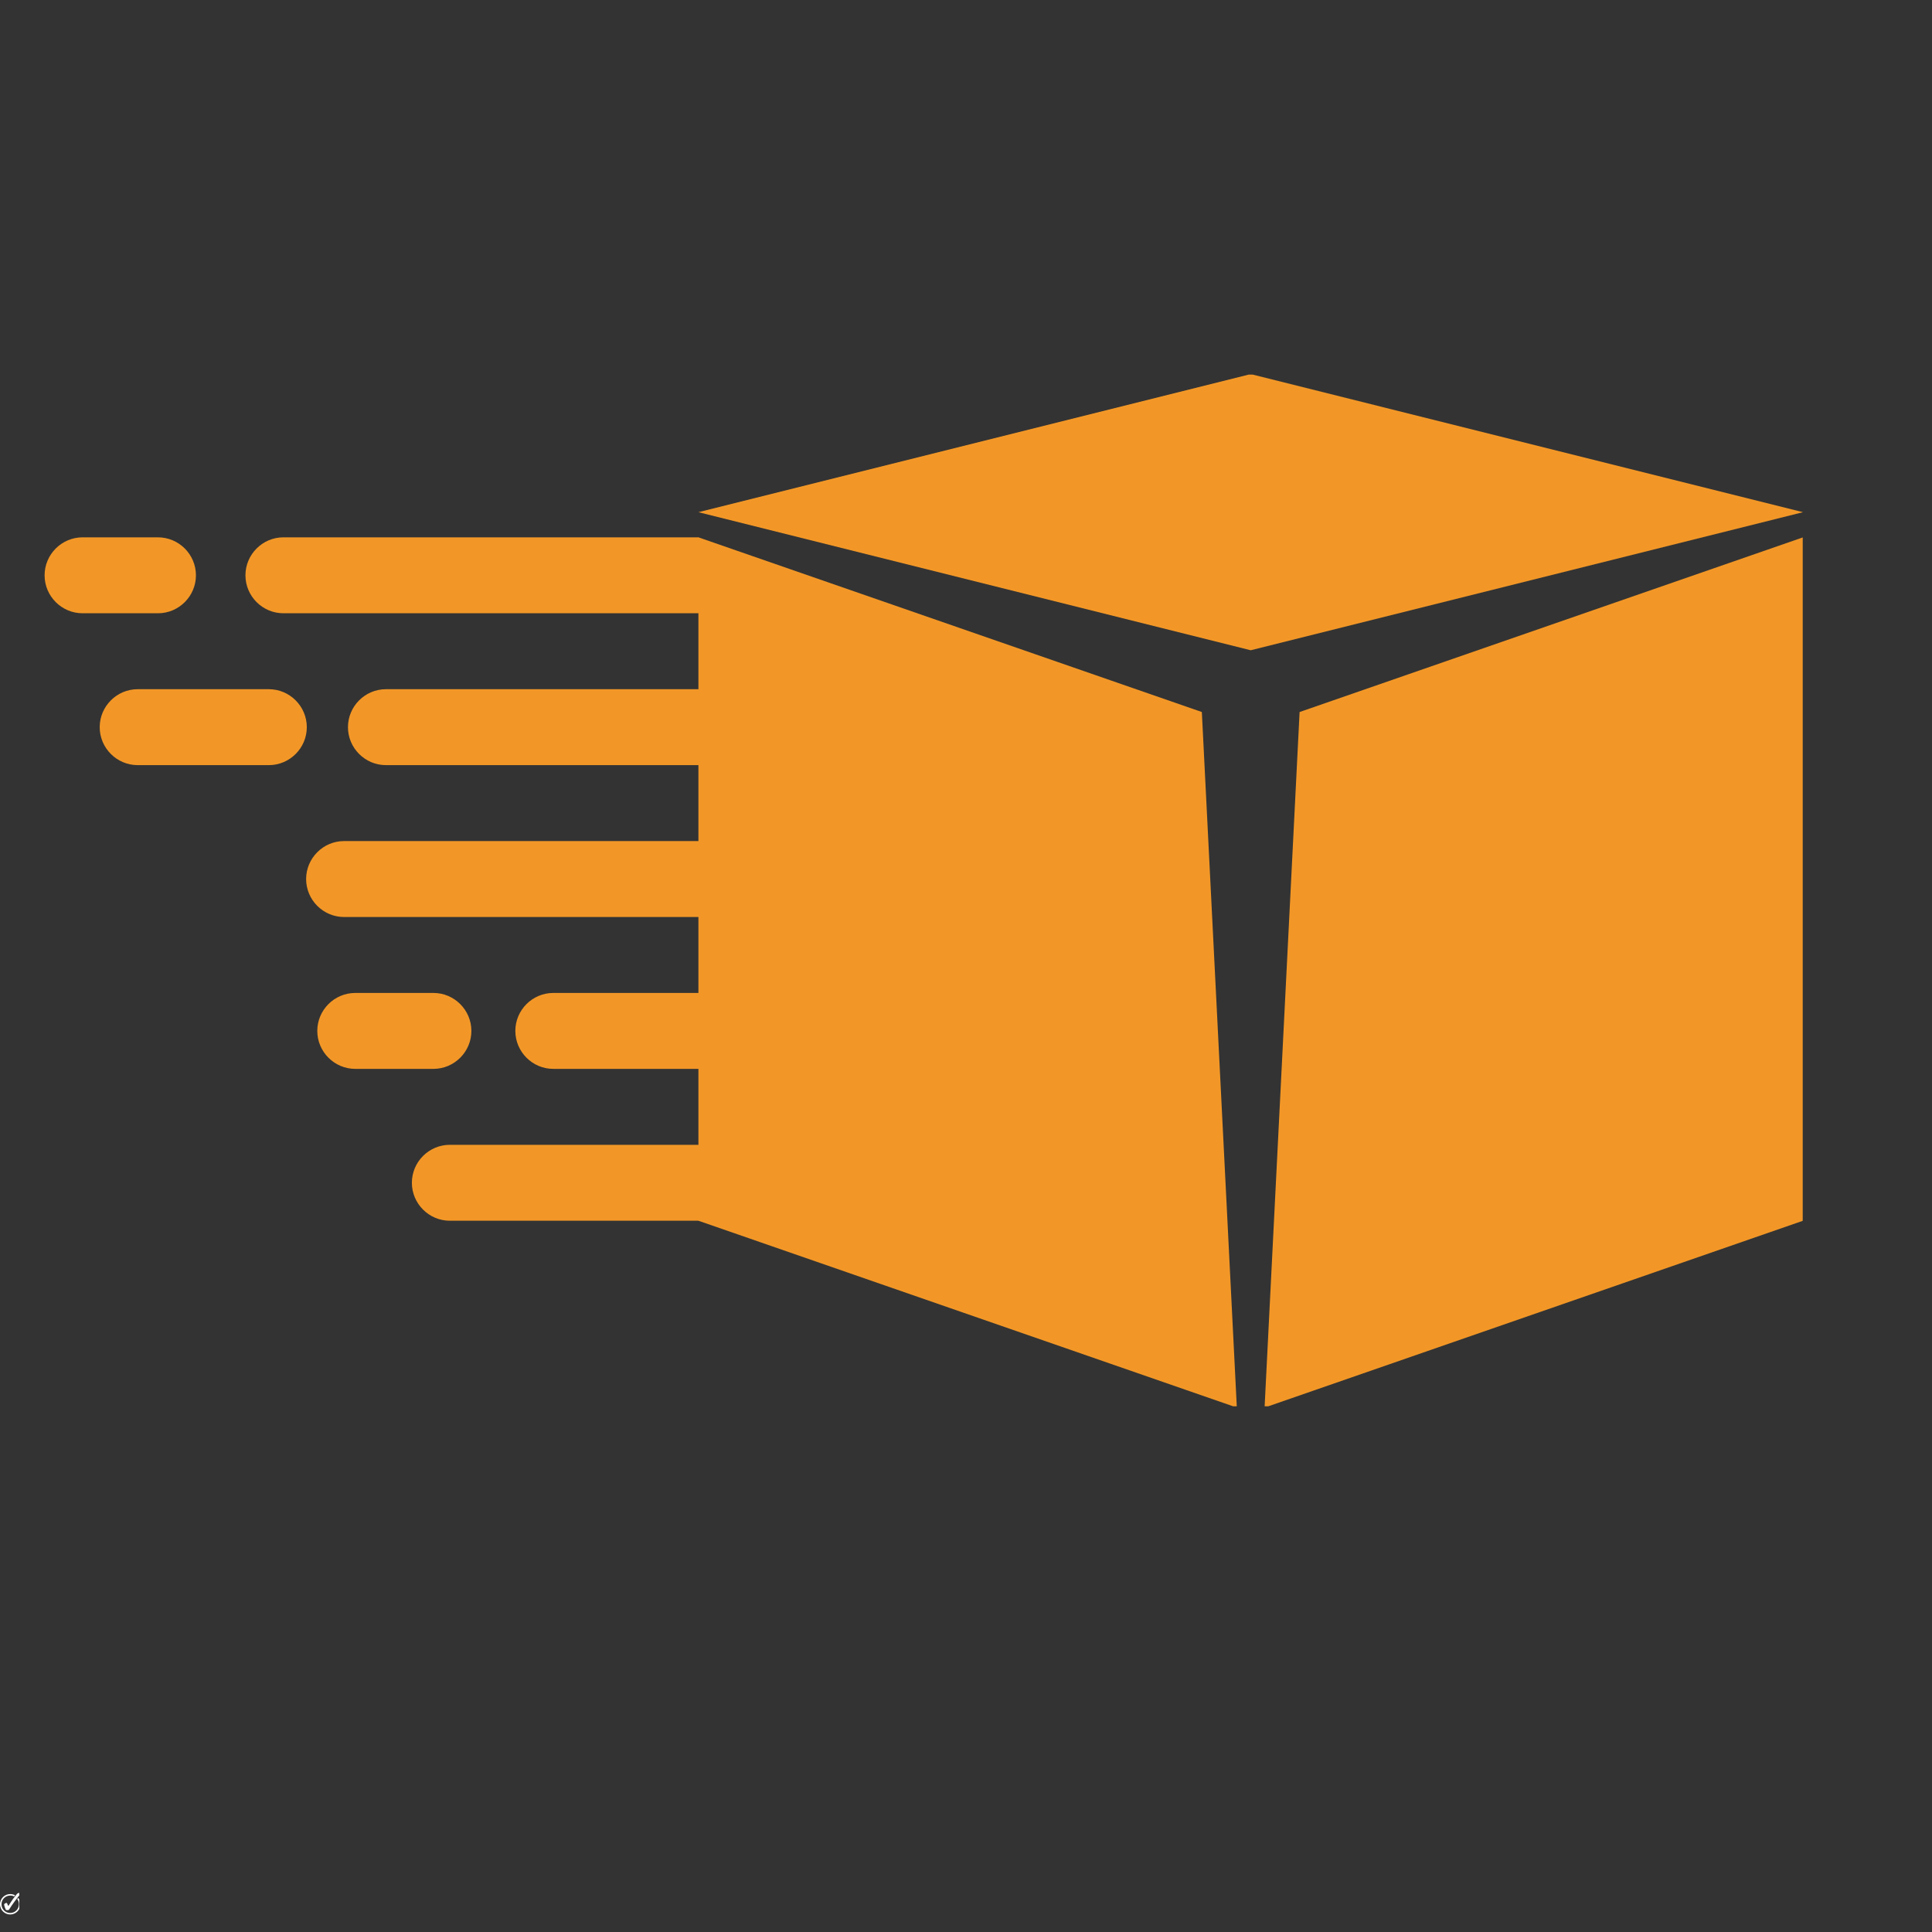 <svg xmlns="http://www.w3.org/2000/svg" xmlns:xlink="http://www.w3.org/1999/xlink" width="500" zoomAndPan="magnify" viewBox="0 0 375 375" height="500" preserveAspectRatio="xMidYMid meet" version="1.0"><rect x="0" y="0" width="375" height="375" fill="#333333" stroke="none"/><defs><clipPath id="bffb79380e"><path d="M 135 104 L 241 104 L 241 272.957 L 135 272.957 Z M 135 104 " clip-rule="nonzero"/></clipPath><clipPath id="49e0d173e1"><path d="M 135 72.707 L 349.906 72.707 L 349.906 127 L 135 127 Z M 135 72.707 " clip-rule="nonzero"/></clipPath><clipPath id="f042d2f446"><path d="M 245 104 L 349.906 104 L 349.906 272.957 L 245 272.957 Z M 245 104 " clip-rule="nonzero"/></clipPath><clipPath id="e512ff5df4"><path d="M 8.656 104 L 39 104 L 39 120 L 8.656 120 Z M 8.656 104 " clip-rule="nonzero"/></clipPath><clipPath id="d9972011f3"><path d="M 0 367.402 L 3.75 367.402 L 3.75 371.902 L 0 371.902 Z M 0 367.402 " clip-rule="nonzero"/></clipPath><clipPath id="98dd646b8c"><path d="M 0 367.402 L 3.75 367.402 L 3.75 371 L 0 371 Z M 0 367.402 " clip-rule="nonzero"/></clipPath></defs><g clip-path="url(#bffb79380e)"><path fill="#f29727" d="M 233.277 138.203 L 135.562 104.297 L 135.562 236.945 L 240.07 273.211 Z M 233.277 138.203 " fill-opacity="1" fill-rule="evenodd"/></g><g clip-path="url(#49e0d173e1)"><path fill="#f29727" d="M 242.762 72.613 L 349.965 99.414 L 242.762 126.215 L 135.562 99.414 Z M 242.762 72.613 " fill-opacity="1" fill-rule="evenodd"/></g><g clip-path="url(#f042d2f446)"><path fill="#f29727" d="M 252.25 138.203 L 349.965 104.297 L 349.965 236.945 L 245.453 273.211 Z M 252.25 138.203 " fill-opacity="1" fill-rule="evenodd"/></g><path fill="#f29727" d="M 135.562 104.297 L 55.008 104.297 C 50.953 104.297 47.641 107.613 47.641 111.668 C 47.641 115.719 50.953 119.035 55.008 119.035 L 135.562 119.035 C 139.617 119.035 142.93 115.719 142.93 111.668 Z M 135.562 104.297 " fill-opacity="1" fill-rule="evenodd"/><path fill="#f29727" d="M 135.562 133.773 L 74.91 133.773 C 70.855 133.773 67.539 137.09 67.539 141.145 C 67.539 145.195 70.855 148.512 74.91 148.512 L 135.562 148.512 C 139.617 148.512 142.934 145.199 142.934 141.145 C 142.93 137.09 139.617 133.773 135.562 133.773 " fill-opacity="1" fill-rule="evenodd"/><path fill="#f29727" d="M 135.562 163.25 L 66.785 163.25 C 62.734 163.25 59.418 166.566 59.418 170.621 C 59.418 174.676 62.734 177.992 66.785 177.992 L 135.562 177.992 C 139.617 177.992 142.93 174.676 142.93 170.621 C 142.93 166.566 139.617 163.25 135.562 163.25 " fill-opacity="1" fill-rule="evenodd"/><path fill="#f29727" d="M 135.562 192.73 L 107.395 192.73 C 103.34 192.73 100.027 196.043 100.027 200.098 C 100.027 204.152 103.34 207.469 107.395 207.469 L 135.562 207.469 C 139.617 207.469 142.93 204.152 142.93 200.098 C 142.93 196.043 139.617 192.73 135.562 192.73 " fill-opacity="1" fill-rule="evenodd"/><path fill="#f29727" d="M 135.562 222.207 L 87.316 222.207 C 83.262 222.207 79.945 225.52 79.945 229.578 C 79.945 233.629 83.262 236.945 87.316 236.945 L 135.562 236.945 C 139.617 236.945 142.93 233.633 142.93 229.578 C 142.93 225.52 139.617 222.207 135.562 222.207 " fill-opacity="1" fill-rule="evenodd"/><path fill="#f29727" d="M 84.129 192.73 L 68.953 192.73 C 64.902 192.73 61.586 196.043 61.586 200.098 C 61.586 204.152 64.902 207.469 68.953 207.469 L 84.129 207.469 C 88.18 207.469 91.496 204.152 91.496 200.098 C 91.496 196.043 88.18 192.73 84.129 192.73 " fill-opacity="1" fill-rule="evenodd"/><path fill="#f29727" d="M 52.184 133.773 L 26.723 133.773 C 22.668 133.773 19.352 137.09 19.352 141.145 C 19.352 145.195 22.668 148.512 26.723 148.512 L 52.184 148.512 C 56.238 148.512 59.551 145.199 59.551 141.145 C 59.551 137.09 56.238 133.773 52.184 133.773 " fill-opacity="1" fill-rule="evenodd"/><g clip-path="url(#e512ff5df4)"><path fill="#f29727" d="M 30.664 104.297 L 16.023 104.297 C 11.969 104.297 8.656 107.613 8.656 111.668 C 8.656 115.719 11.969 119.035 16.023 119.035 L 30.664 119.035 C 34.719 119.035 38.031 115.719 38.031 111.668 C 38.031 107.613 34.719 104.297 30.664 104.297 " fill-opacity="1" fill-rule="evenodd"/></g><g clip-path="url(#d9972011f3)"><path fill="#ffffff" d="M 1.98 367.637 C 0.891 367.637 0 368.527 0 369.617 C 0 370.711 0.891 371.598 1.98 371.598 C 3.07 371.598 3.961 370.711 3.961 369.617 C 3.961 369.145 3.801 368.723 3.531 368.379 L 3.344 368.598 C 3.578 368.891 3.672 369.215 3.672 369.617 C 3.672 370.555 2.914 371.309 1.98 371.309 C 1.043 371.309 0.289 370.555 0.289 369.617 C 0.289 368.684 1.043 367.926 1.98 367.926 C 2.277 367.926 2.5 367.969 2.742 368.102 L 2.918 367.871 C 2.633 367.715 2.328 367.637 1.98 367.637 Z M 1.98 367.637 " fill-opacity="1" fill-rule="evenodd"/></g><g clip-path="url(#98dd646b8c)"><path fill="#ffffff" d="M 1.246 369.359 C 1.328 369.359 1.387 369.422 1.43 369.555 C 1.512 369.801 1.57 369.922 1.605 369.922 C 1.629 369.922 1.656 369.902 1.688 369.859 C 2.262 368.941 2.793 368.195 3.285 367.625 C 3.41 367.477 3.613 367.402 3.891 367.402 C 3.953 367.402 4 367.41 4.02 367.422 C 4.043 367.434 4.055 367.449 4.055 367.469 C 4.055 367.496 4.02 367.555 3.953 367.637 C 3.164 368.586 2.43 369.59 1.754 370.648 C 1.707 370.723 1.609 370.758 1.465 370.758 C 1.316 370.758 1.23 370.754 1.203 370.738 C 1.137 370.711 1.055 370.551 0.957 370.27 C 0.852 369.957 0.801 369.762 0.801 369.68 C 0.801 369.594 0.871 369.512 1.016 369.43 C 1.102 369.383 1.18 369.359 1.246 369.359 " fill-opacity="1" fill-rule="nonzero"/></g></svg>